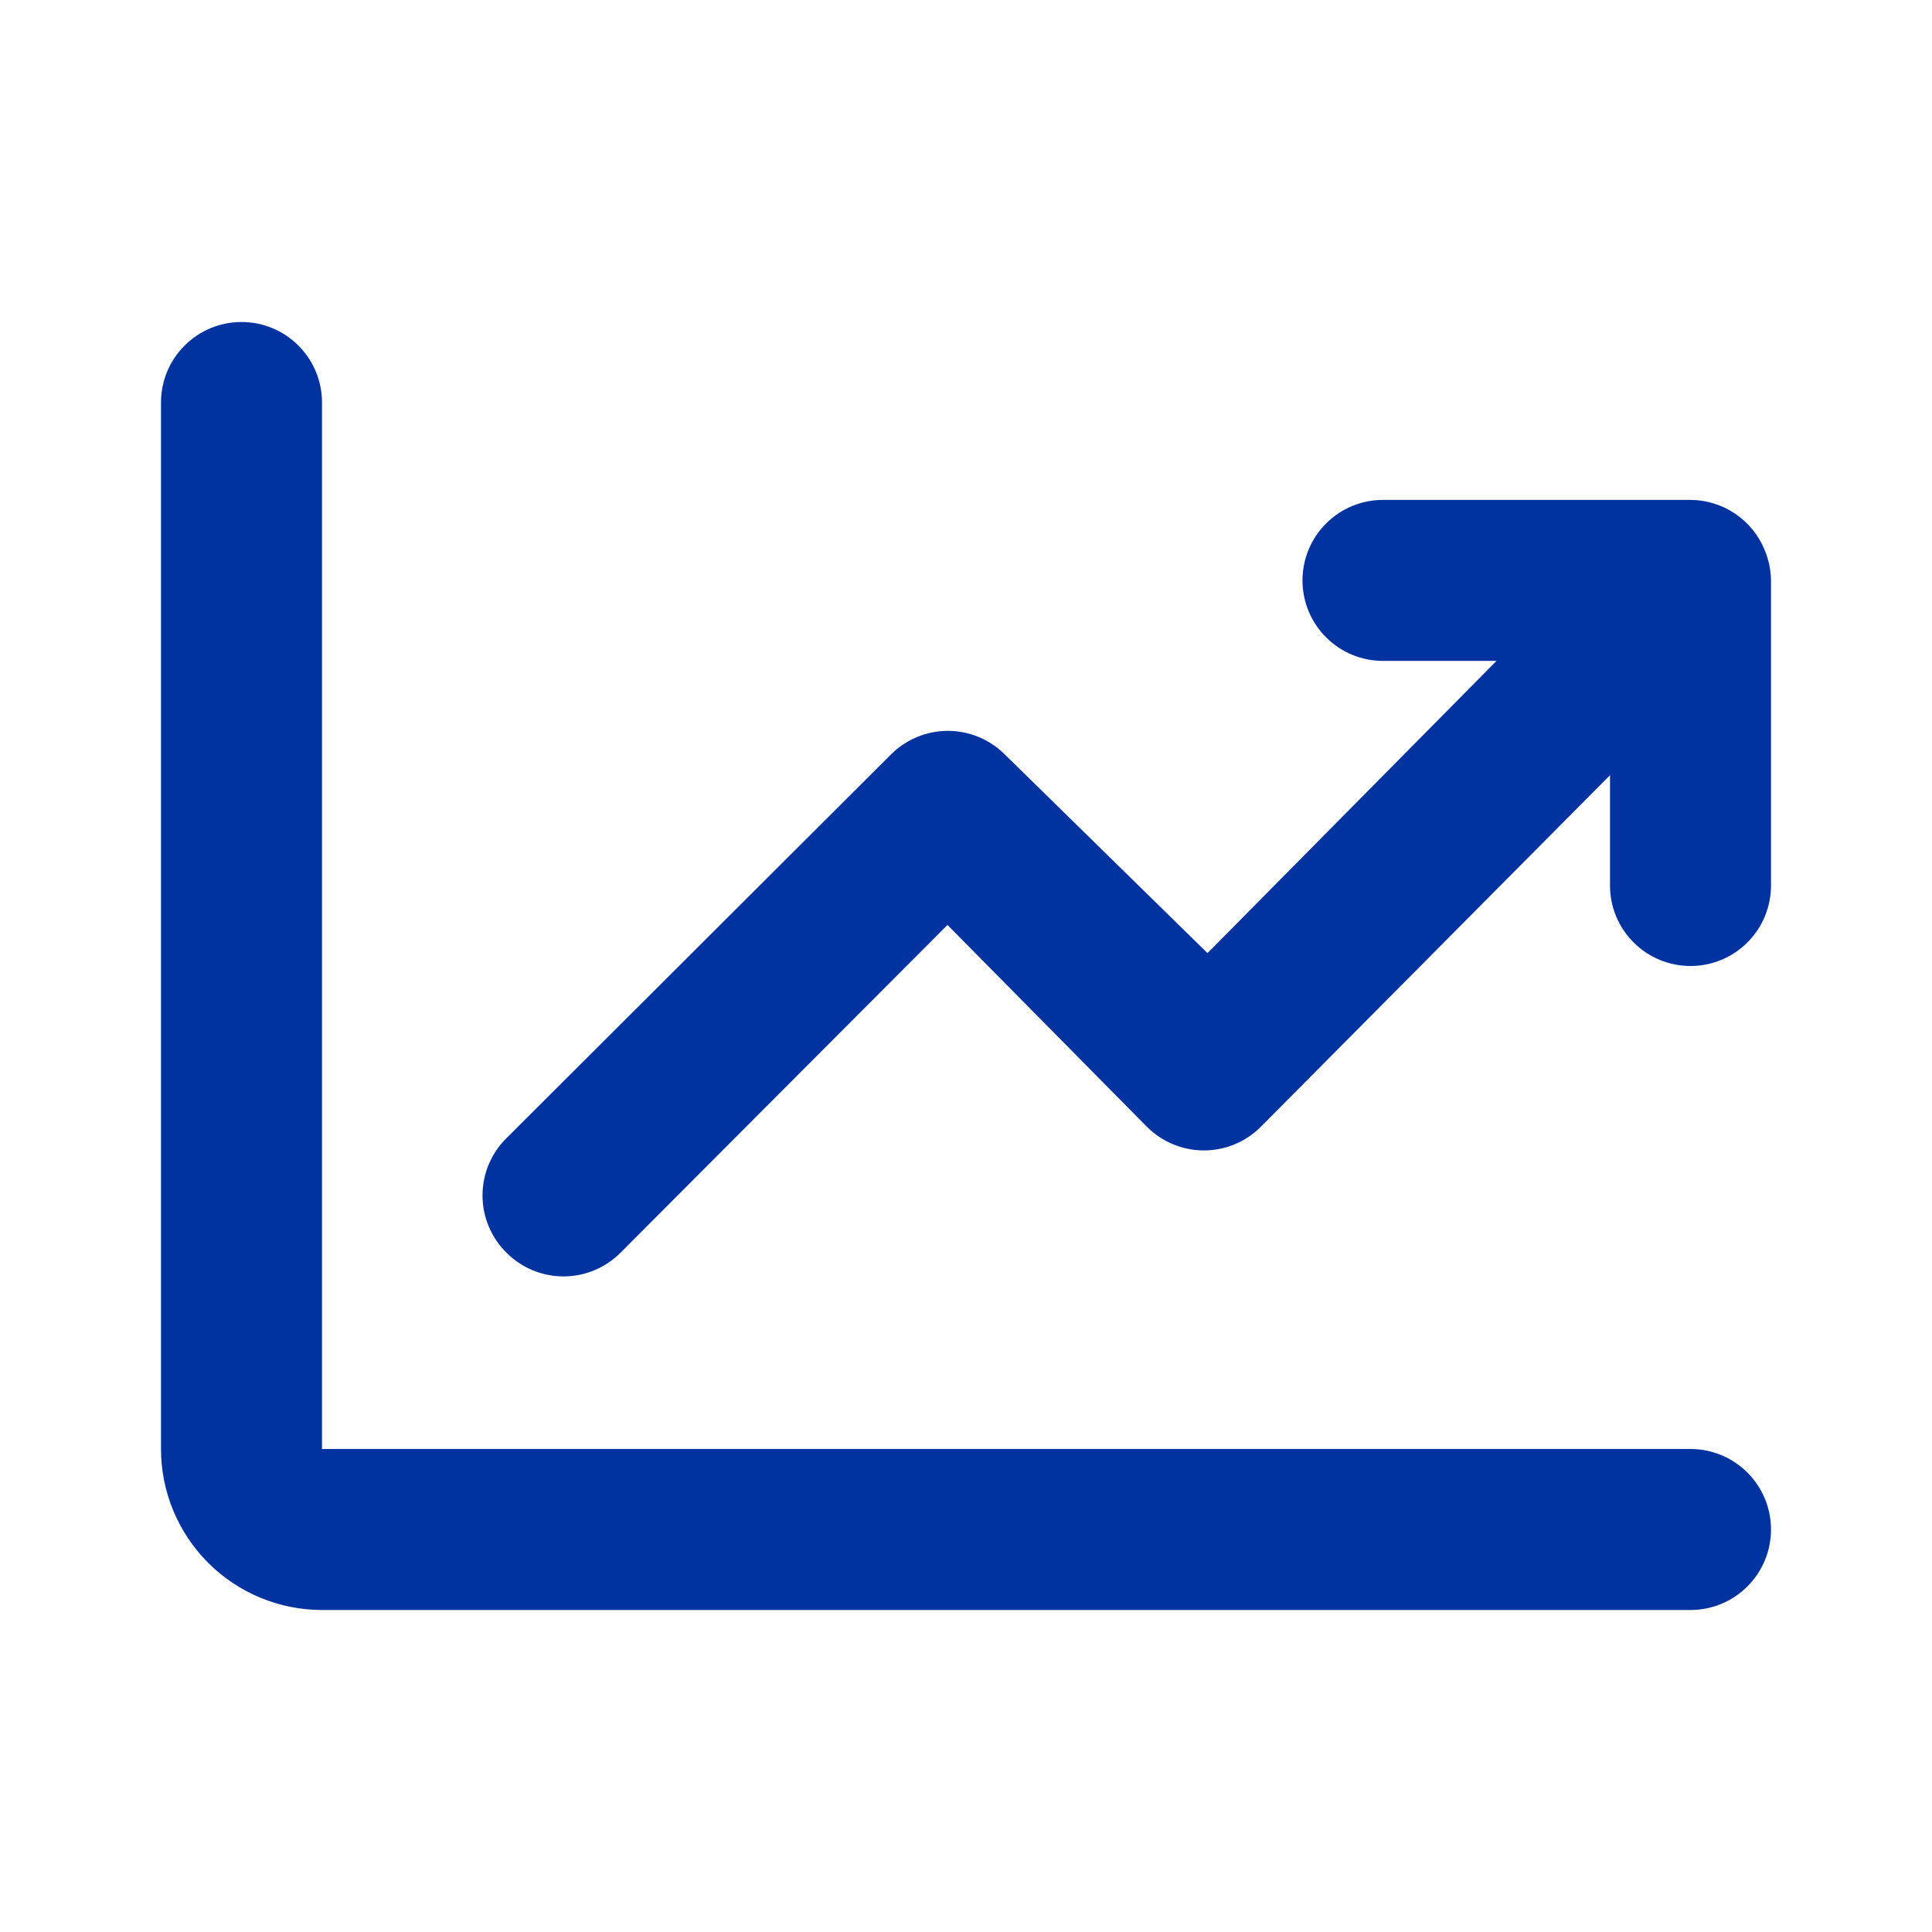 <svg width="24" height="24" viewBox="0 0 24 24" fill="none" xmlns="http://www.w3.org/2000/svg">
<path d="M22 19C22 19.265 21.895 19.52 21.707 19.707C21.52 19.895 21.265 20 21 20H4C3.47 20 2.961 19.789 2.586 19.414C2.211 19.039 2 18.53 2 18V5C2 4.735 2.105 4.48 2.293 4.293C2.48 4.105 2.735 4 3 4C3.265 4 3.52 4.105 3.707 4.293C3.895 4.48 4 4.735 4 5V18H21C21.265 18 21.52 18.105 21.707 18.293C21.895 18.48 22 18.735 22 19ZM21.92 6.83C21.845 6.647 21.718 6.491 21.554 6.381C21.39 6.27 21.197 6.211 21 6.21H17.18C16.915 6.21 16.66 6.315 16.473 6.503C16.285 6.69 16.18 6.945 16.18 7.21C16.18 7.475 16.285 7.73 16.473 7.917C16.66 8.105 16.915 8.21 17.18 8.21H18.59L15 11.84L12.48 9.37C12.293 9.184 12.039 9.079 11.775 9.079C11.511 9.079 11.257 9.184 11.07 9.37L6.29 14.14C6.196 14.233 6.122 14.344 6.071 14.465C6.02 14.587 5.994 14.718 5.994 14.85C5.994 14.982 6.02 15.113 6.071 15.235C6.122 15.356 6.196 15.467 6.29 15.56C6.383 15.654 6.494 15.728 6.615 15.779C6.737 15.83 6.868 15.856 7 15.856C7.132 15.856 7.263 15.83 7.385 15.779C7.506 15.728 7.617 15.654 7.71 15.56L11.77 11.49L14.25 14C14.437 14.186 14.691 14.291 14.955 14.291C15.219 14.291 15.473 14.186 15.66 14L20 9.63V11C20 11.265 20.105 11.52 20.293 11.707C20.48 11.895 20.735 12 21 12C21.265 12 21.52 11.895 21.707 11.707C21.895 11.52 22 11.265 22 11V7.21C21.998 7.079 21.971 6.95 21.92 6.83Z" fill="#0033A0"/>
</svg>
